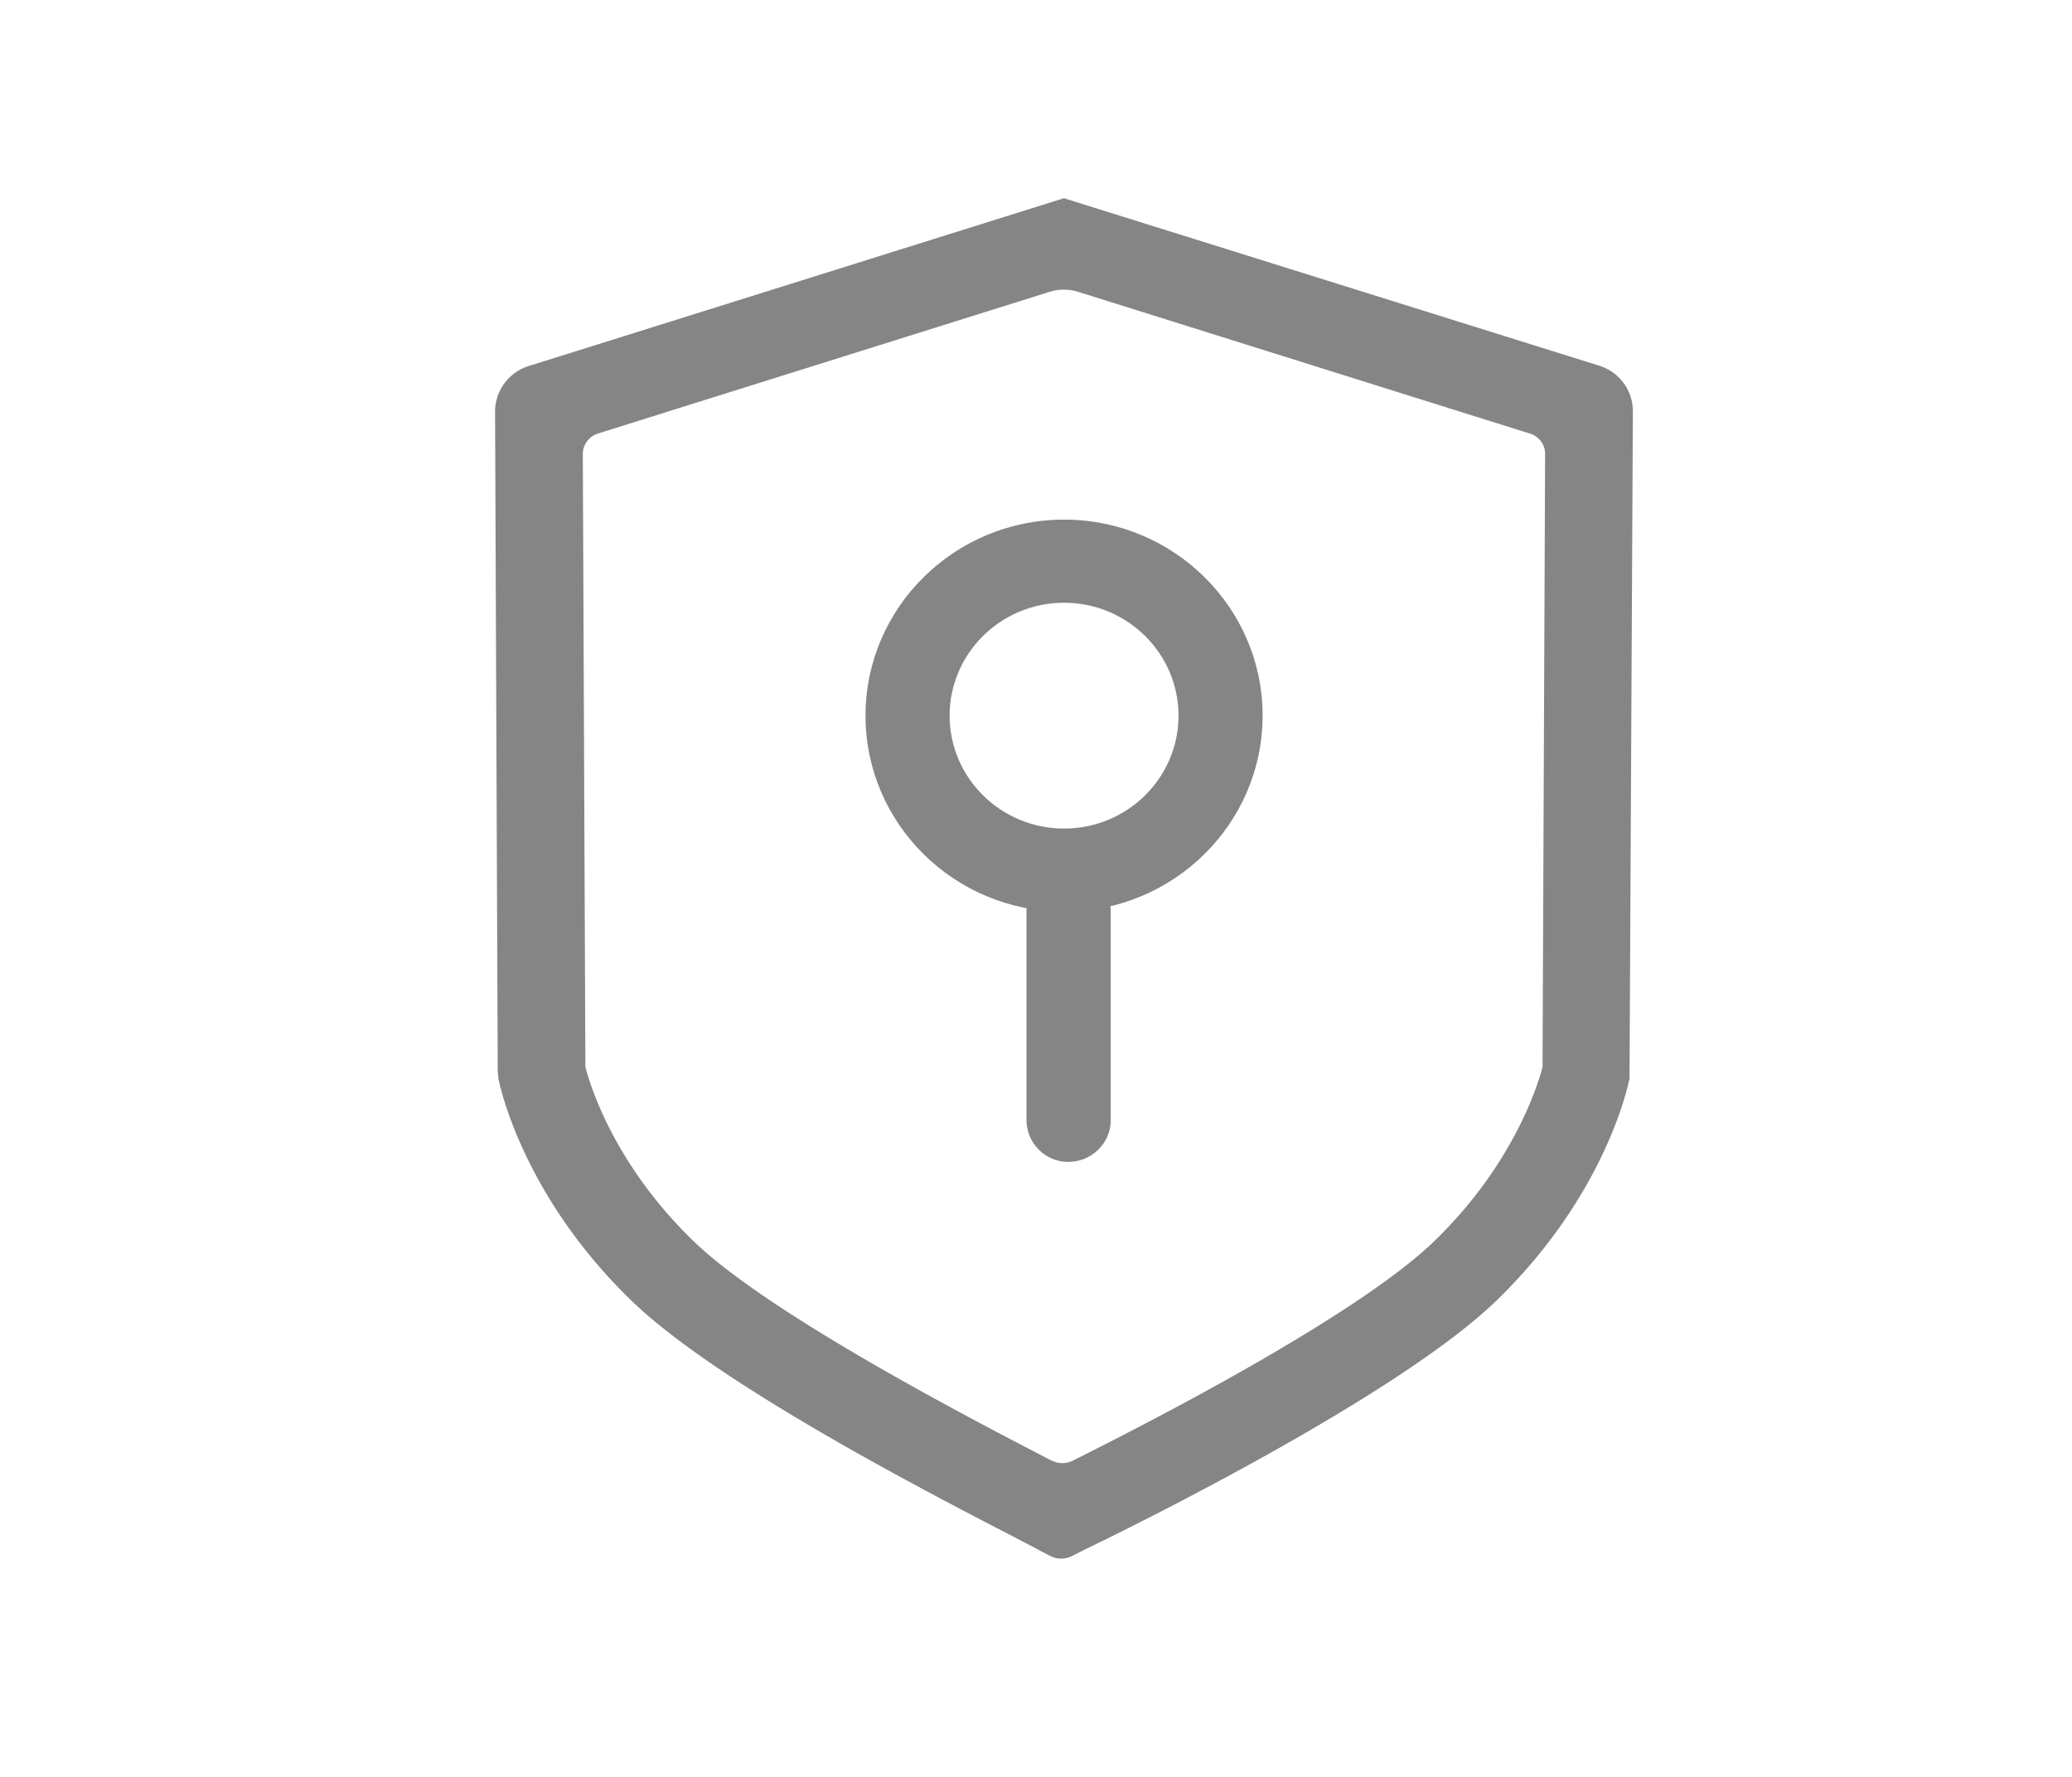 <svg height="27.44" viewBox="0 0 1194 1024" width="32" xmlns="http://www.w3.org/2000/svg"><g fill="#858585"><path d="m613.092 114.233-308.452 96.711a27.591 27.591 0 0 0 -19.399 26.226l1.536 380.245.398 4.267c.569 2.674 13.198 66.276 76.288 127.545 48.469 47.218 167.481 108.942 218.283 135.225 7.964 4.153 13.995 7.225 17.351 9.102l5.86 3.072c3.982 2.105 8.59 2.219 12.686.171l8.42-4.21c29.696-14.336 180.565-88.804 236.658-143.36 63.147-61.383 75.776-124.928 76.345-127.602l1.934-384.569a27.477 27.477 0 0 0 -19.342-26.283l-308.565-96.54zm275.911 500.508c-2.446 9.33-16.043 55.41-62.009 100.124-44.373 43.236-164.978 105.074-208.668 126.862a13.426 13.426 0 0 1 -12.516-.114h-.114c-44.715-23.097-163.214-84.537-206.45-126.692-46.137-44.772-59.62-90.852-61.952-100.124l-1.479-353.223c0-5.234 3.527-10.069 8.533-11.662l260.38-81.692a27.534 27.534 0 0 1 16.668 0l260.38 81.692c5.12 1.593 8.647 6.258 8.647 11.662l-1.479 353.166z"/><path d="m613.148 525.426c-63.147 0-114.404-50.631-114.404-112.981 0-62.293 51.314-112.981 114.404-112.981 63.147 0 114.46 50.631 114.46 112.981 0 62.293-51.428 112.981-114.46 112.981zm0-178.062c-36.352 0-65.934 29.184-65.934 65.081 0 35.897 29.582 65.081 65.991 65.081 36.352 0 65.934-29.184 65.934-65.081 0-35.897-29.582-65.081-65.991-65.081z"/><path d="m615.765 669.639a24.178 24.178 0 0 1 -24.235-23.893v-120.661c0-13.255 10.98-23.95 24.235-23.95 13.426 0 24.292 10.695 24.292 23.893v120.604c0 13.141-10.98 23.95-24.292 23.95z"/></g></svg>